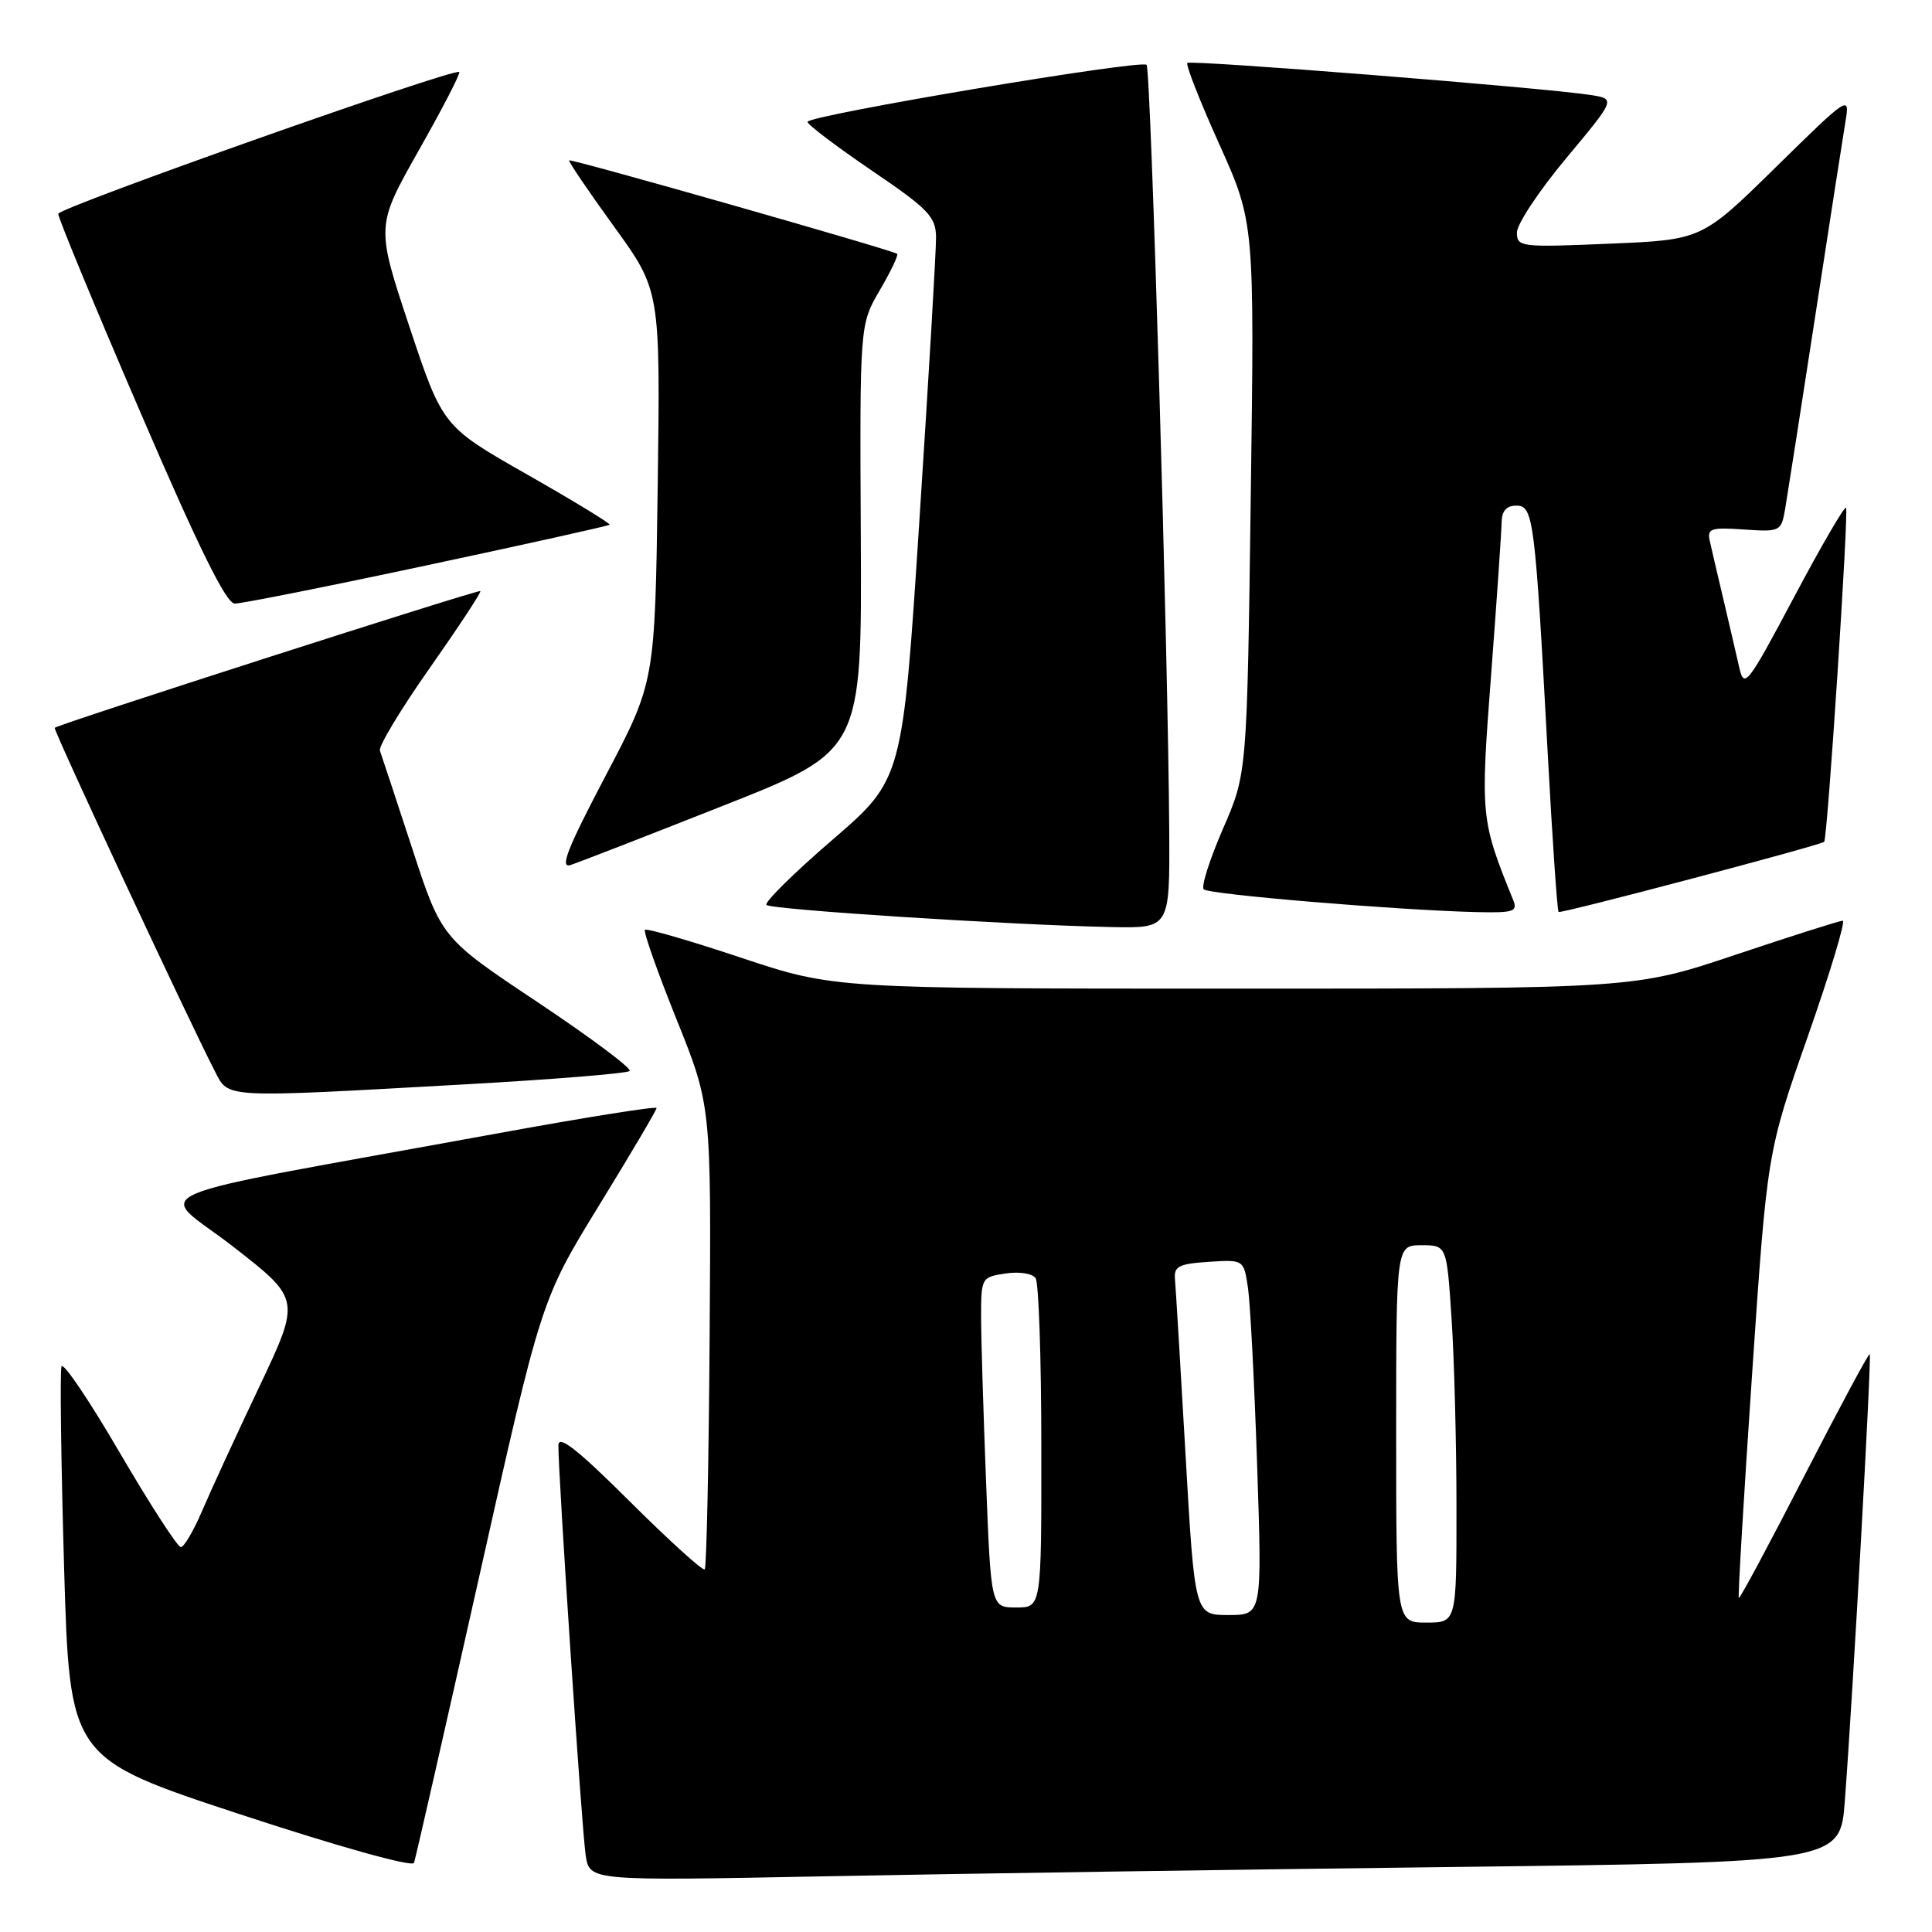 <?xml version="1.0" encoding="UTF-8" standalone="no"?>
<!DOCTYPE svg PUBLIC "-//W3C//DTD SVG 1.1//EN" "http://www.w3.org/Graphics/SVG/1.1/DTD/svg11.dtd" >
<svg xmlns="http://www.w3.org/2000/svg" xmlns:xlink="http://www.w3.org/1999/xlink" version="1.1" viewBox="0 0 256 256">
 <g >
 <path fill="currentColor"
d=" M 192.17 247.39 C 243.84 246.76 243.84 246.76 244.45 238.63 C 245.52 224.48 248.02 179.69 247.75 179.43 C 247.61 179.29 243.71 186.56 239.07 195.58 C 234.44 204.60 230.54 211.87 230.40 211.74 C 230.27 211.60 231.06 198.26 232.16 182.09 C 234.16 152.68 234.16 152.68 239.54 137.34 C 242.50 128.90 244.58 122.00 244.17 122.00 C 243.75 122.00 237.38 124.03 230.00 126.50 C 216.58 131.00 216.58 131.00 163.54 131.00 C 110.50 131.00 110.50 131.00 98.19 126.90 C 91.42 124.64 85.69 122.98 85.46 123.21 C 85.23 123.44 87.11 128.77 89.64 135.06 C 94.24 146.50 94.24 146.50 94.03 177.00 C 93.92 193.78 93.62 207.70 93.38 207.95 C 93.14 208.20 88.68 204.15 83.47 198.97 C 76.51 192.04 74.00 190.07 73.99 191.52 C 73.97 195.55 77.10 242.62 77.61 245.86 C 78.13 249.23 78.13 249.23 109.32 248.62 C 126.47 248.28 163.75 247.73 192.17 247.39 Z  M 63.47 209.03 C 71.71 172.23 71.71 172.23 79.35 159.77 C 83.56 152.92 87.00 147.09 87.00 146.82 C 87.00 146.55 77.66 148.04 66.25 150.12 C 16.17 159.27 20.77 157.31 30.90 165.19 C 39.85 172.16 39.85 172.16 34.32 183.83 C 31.27 190.25 27.87 197.64 26.76 200.25 C 25.64 202.86 24.38 205.00 23.96 205.00 C 23.53 205.00 19.88 199.35 15.85 192.46 C 11.83 185.56 8.36 180.43 8.15 181.06 C 7.93 181.70 8.09 193.64 8.49 207.60 C 9.23 232.97 9.23 232.97 31.86 240.42 C 44.87 244.70 54.65 247.43 54.86 246.84 C 55.06 246.28 58.93 229.26 63.47 209.03 Z  M 61.67 143.68 C 73.31 143.03 83.10 142.23 83.43 141.91 C 83.75 141.58 78.27 137.49 71.26 132.81 C 58.50 124.31 58.50 124.31 54.61 112.40 C 52.47 105.86 50.55 100.04 50.34 99.47 C 50.13 98.91 53.10 93.98 56.94 88.52 C 60.78 83.05 63.80 78.47 63.65 78.32 C 63.41 78.07 7.79 95.94 7.25 96.44 C 7.01 96.66 25.01 135.25 28.46 141.92 C 30.34 145.56 29.15 145.50 61.67 143.68 Z  M 154.93 110.25 C 154.80 87.09 152.50 9.16 151.93 8.59 C 151.19 7.86 107.00 15.29 107.00 16.15 C 107.00 16.51 110.83 19.41 115.50 22.59 C 123.03 27.70 124.00 28.71 124.03 31.43 C 124.05 33.12 123.06 49.97 121.83 68.88 C 119.60 103.26 119.60 103.26 110.29 111.29 C 105.17 115.70 101.24 119.58 101.56 119.91 C 102.18 120.53 133.93 122.57 147.25 122.84 C 155.00 123.00 155.00 123.00 154.93 110.25 Z  M 200.50 119.25 C 196.19 108.61 196.15 108.20 197.58 89.41 C 198.33 79.56 198.95 70.49 198.97 69.25 C 198.99 67.71 199.60 67.00 200.92 67.00 C 203.19 67.00 203.40 68.66 205.09 100.00 C 205.70 111.28 206.34 120.65 206.52 120.84 C 206.78 121.11 240.87 112.10 241.71 111.55 C 242.14 111.27 244.99 67.66 244.61 67.28 C 244.39 67.06 241.28 72.42 237.69 79.18 C 231.56 90.72 231.11 91.29 230.47 88.49 C 230.10 86.84 229.15 82.80 228.38 79.50 C 227.60 76.20 226.77 72.67 226.55 71.66 C 226.19 70.03 226.71 69.86 231.07 70.16 C 235.87 70.49 236.02 70.42 236.53 67.50 C 236.81 65.85 238.61 54.38 240.51 42.00 C 242.41 29.62 244.23 17.93 244.55 16.00 C 245.12 12.58 244.91 12.72 235.32 22.14 C 225.50 31.78 225.50 31.78 213.25 32.29 C 201.48 32.79 201.00 32.73 201.00 30.80 C 201.00 29.70 203.94 25.26 207.54 20.95 C 214.08 13.11 214.08 13.11 210.79 12.59 C 204.78 11.64 157.76 7.91 157.33 8.34 C 157.09 8.57 159.00 13.43 161.57 19.13 C 166.23 29.50 166.23 29.50 165.73 66.00 C 165.24 102.50 165.24 102.50 162.04 109.84 C 160.29 113.88 159.14 117.48 159.50 117.84 C 160.16 118.51 184.73 120.57 195.36 120.85 C 200.57 120.98 201.14 120.81 200.50 119.25 Z  M 95.85 106.75 C 114.20 99.50 114.20 99.50 114.06 71.25 C 113.92 43.00 113.92 43.00 116.58 38.45 C 118.04 35.95 119.08 33.79 118.87 33.63 C 118.18 33.12 75.66 21.00 75.42 21.25 C 75.29 21.39 77.96 25.32 81.34 29.99 C 87.50 38.49 87.50 38.49 87.15 64.42 C 86.79 90.36 86.79 90.36 80.25 102.79 C 75.19 112.41 74.13 115.09 75.60 114.62 C 76.65 114.28 85.76 110.74 95.85 106.75 Z  M 56.60 74.90 C 69.74 72.10 80.63 69.68 80.78 69.53 C 80.94 69.39 76.03 66.39 69.86 62.88 C 58.65 56.50 58.65 56.50 54.23 43.23 C 49.82 29.95 49.82 29.95 55.50 19.91 C 58.63 14.38 61.04 9.72 60.85 9.54 C 60.21 8.96 7.81 27.49 7.72 28.33 C 7.67 28.79 12.55 40.59 18.57 54.56 C 26.30 72.53 29.97 79.97 31.10 79.98 C 31.98 79.99 43.45 77.71 56.60 74.90 Z  M 185.00 190.00 C 185.00 165.00 185.00 165.00 188.35 165.00 C 191.70 165.00 191.70 165.00 192.34 174.75 C 192.70 180.11 192.99 191.36 192.99 199.75 C 193.00 215.00 193.00 215.00 189.00 215.00 C 185.00 215.00 185.00 215.00 185.00 190.00 Z  M 157.09 192.75 C 156.42 181.06 155.79 170.60 155.69 169.50 C 155.53 167.80 156.19 167.46 160.15 167.20 C 164.81 166.90 164.81 166.90 165.37 170.70 C 165.67 172.79 166.22 183.39 166.58 194.25 C 167.24 214.00 167.24 214.00 162.78 214.00 C 158.31 214.00 158.31 214.00 157.09 192.75 Z  M 130.66 196.34 C 130.30 187.18 130.00 177.33 130.00 174.45 C 130.00 169.32 130.06 169.22 133.25 168.74 C 135.08 168.47 136.82 168.74 137.23 169.38 C 137.64 169.99 137.98 180.06 137.98 191.75 C 138.00 213.00 138.00 213.00 134.66 213.00 C 131.31 213.00 131.31 213.00 130.66 196.34 Z "/>
</g>
</svg>